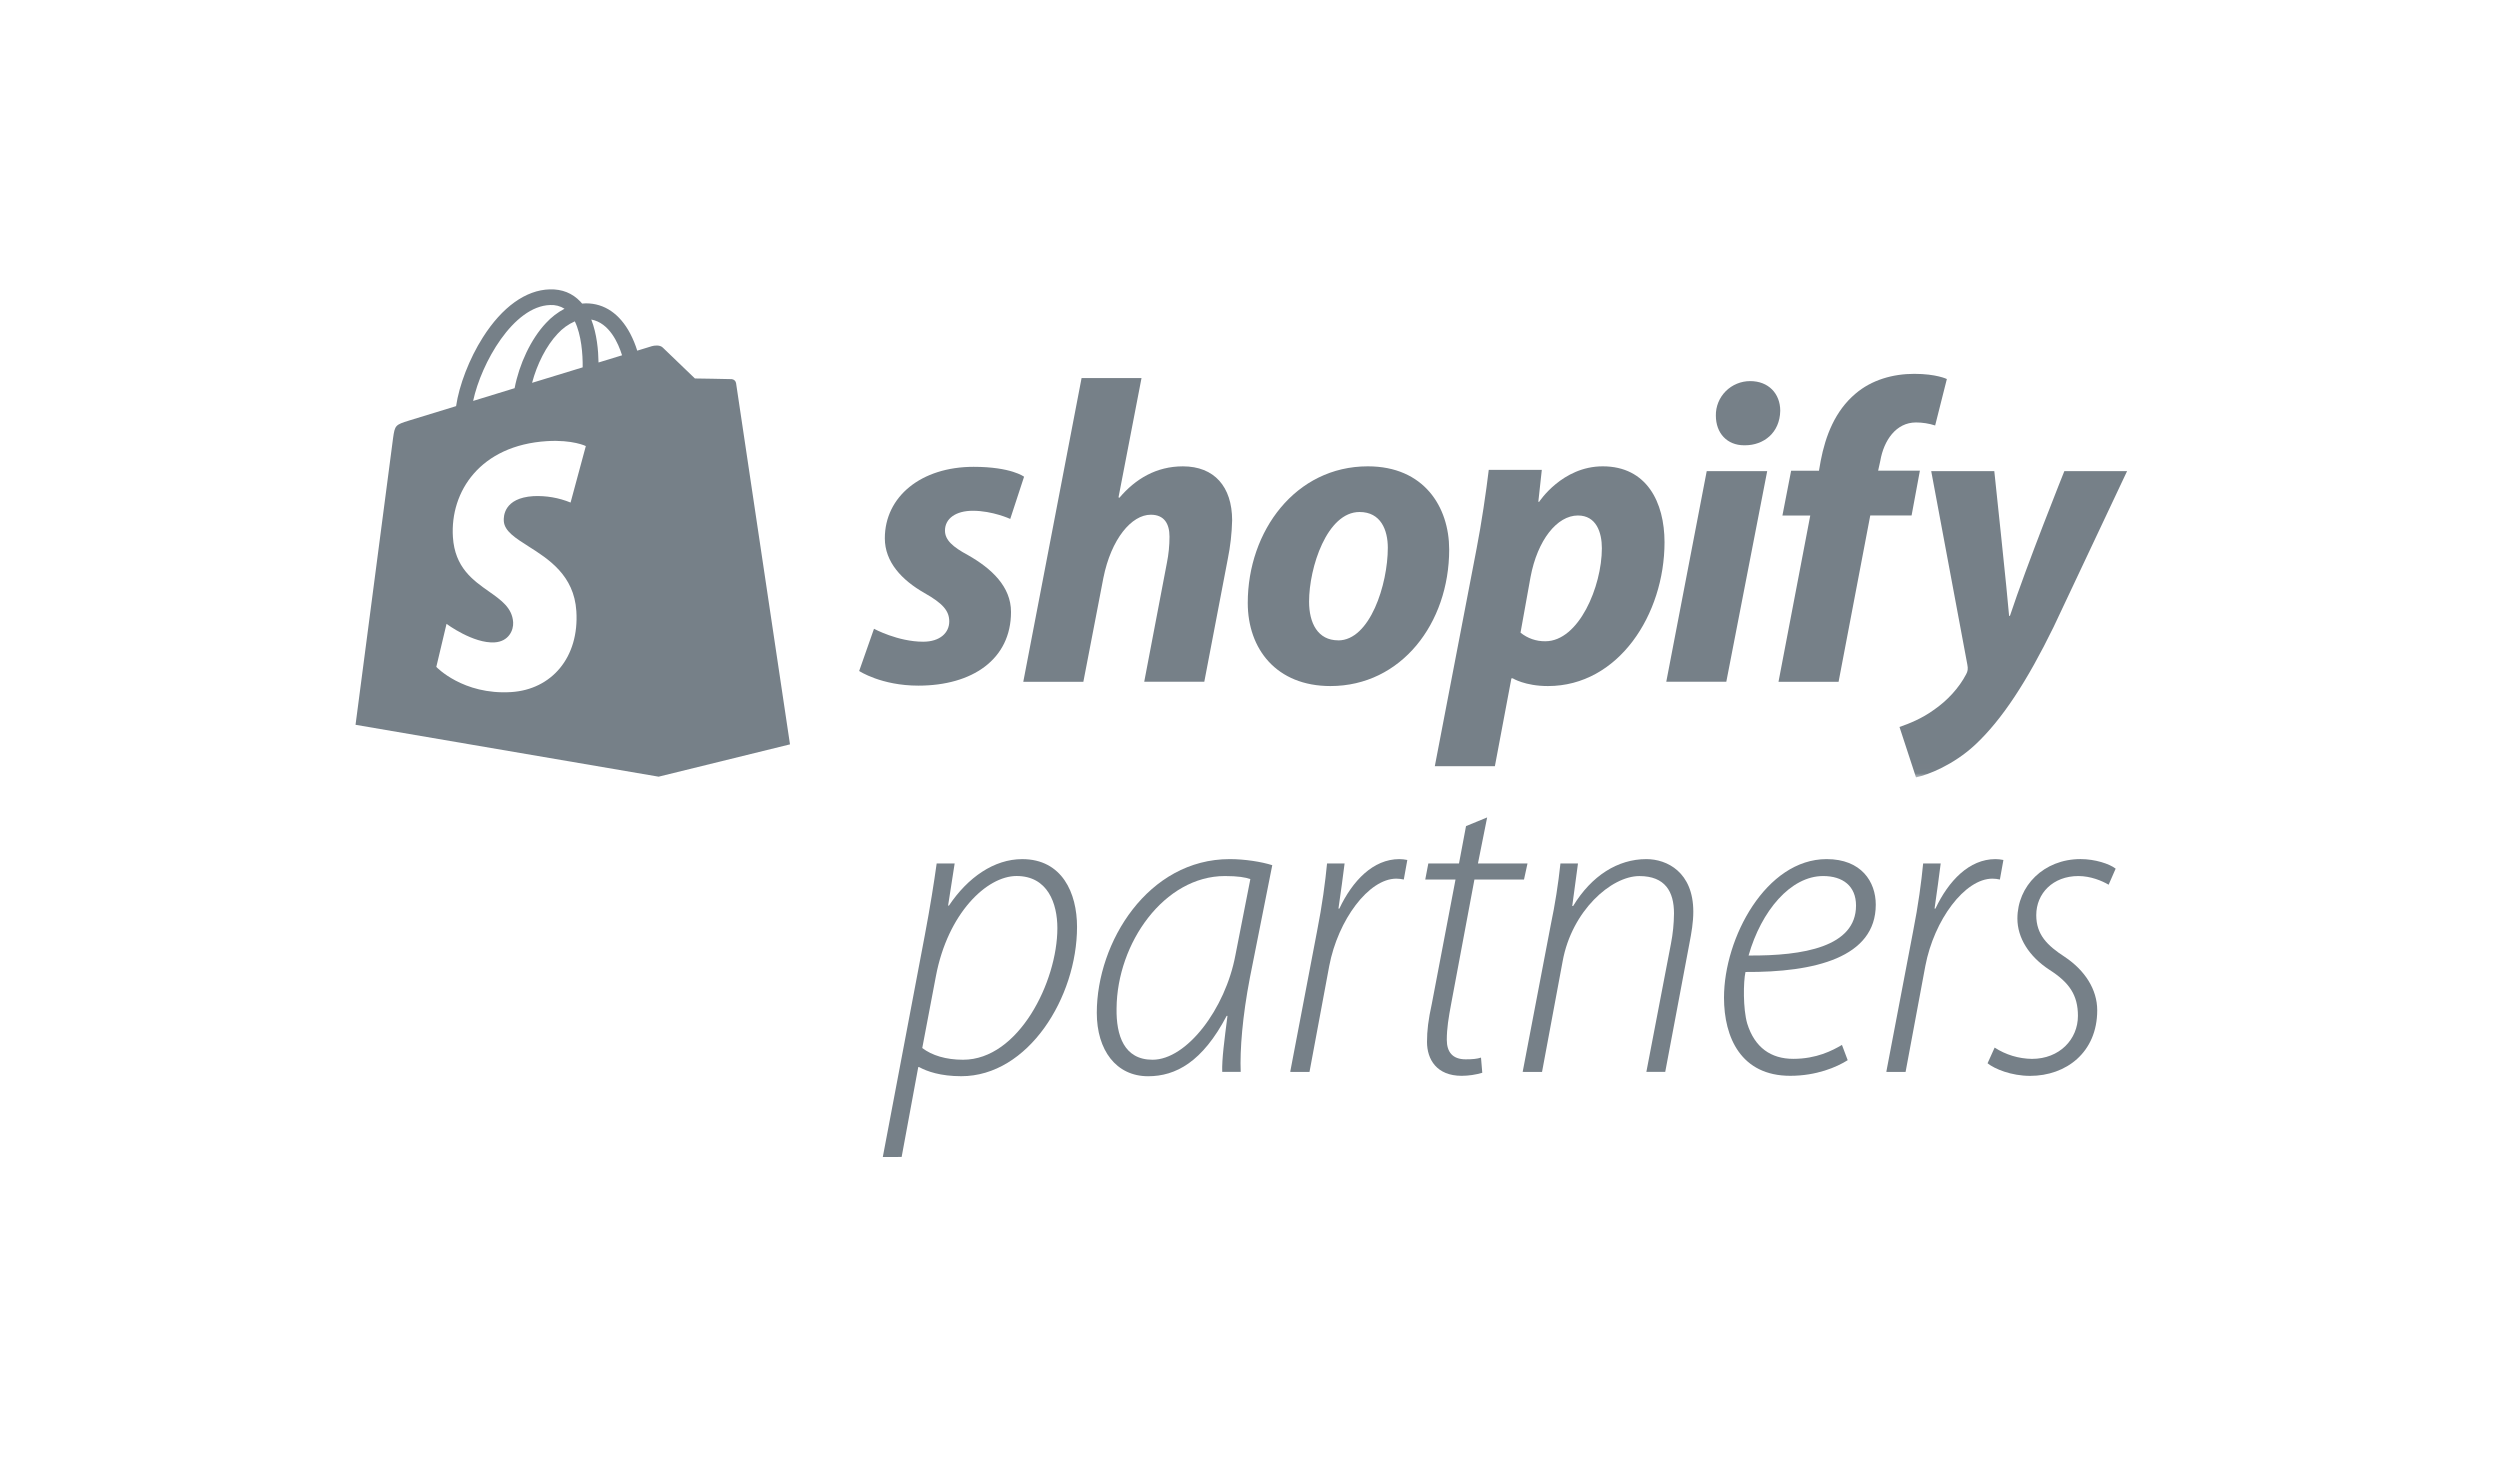 <svg width="270" height="160" viewBox="0 0 270 160" fill="none" xmlns="http://www.w3.org/2000/svg">
<g clip-path="url(#clip0_16146_19202)">
<mask id="mask0_16146_19202" style="mask-type:luminance" maskUnits="userSpaceOnUse" x="38" y="30" width="194" height="54">
<path d="M38.333 30H231.666V83.988H38.333V30Z" fill="white"/>
</mask>
<g mask="url(#mask0_16146_19202)">
<path d="M104.542 59.953C102.898 59.07 102.057 58.325 102.057 57.301C102.057 55.999 103.232 55.163 105.066 55.163C107.2 55.163 109.106 56.045 109.106 56.045L110.599 51.487C110.599 51.487 109.218 50.417 105.148 50.417C99.488 50.417 95.562 53.626 95.562 58.139C95.562 60.698 97.395 62.65 99.842 64.046C101.814 65.163 102.52 65.96 102.52 67.118C102.52 68.327 101.533 69.305 99.701 69.305C96.97 69.305 94.391 67.909 94.391 67.909L92.79 72.467C92.79 72.467 95.173 74.049 99.18 74.049C105.007 74.049 109.189 71.211 109.189 66.094C109.194 63.349 107.079 61.395 104.542 59.953Z" fill="#768088"/>
<path d="M127.754 50.365C124.888 50.365 122.633 51.714 120.895 53.76L120.799 53.715L123.284 40.829H116.811L110.515 73.632H117.003L119.163 62.424C120.01 58.187 122.219 55.59 124.285 55.59C125.742 55.59 126.306 56.568 126.306 57.963C126.306 58.916 126.211 59.866 126.023 60.8L123.576 73.63H130.064L132.6 60.373C132.881 58.993 133.038 57.592 133.071 56.185C133.064 52.552 131.136 50.365 127.754 50.365Z" fill="#768088"/>
<path d="M147.724 50.364C139.924 50.364 134.758 57.347 134.758 65.116C134.758 70.094 137.859 74.094 143.686 74.094C151.345 74.094 156.512 67.303 156.512 59.348C156.509 54.738 153.784 50.364 147.724 50.364ZM144.529 69.157C142.321 69.157 141.38 67.297 141.38 64.971C141.38 61.296 143.313 55.296 146.831 55.296C149.133 55.296 149.884 57.249 149.884 59.157C149.884 63.116 147.958 69.163 144.529 69.163V69.157Z" fill="#768088"/>
<path d="M173.095 50.364C168.718 50.364 166.233 54.191 166.233 54.191H166.139L166.515 50.748H160.785C160.51 53.072 159.987 56.611 159.47 59.262L154.96 82.746H161.448L163.233 73.257H163.371C163.371 73.257 164.702 74.094 167.177 74.094C174.79 74.094 179.769 66.372 179.769 58.557C179.762 54.231 177.842 50.364 173.095 50.364ZM166.895 69.256C165.919 69.27 164.969 68.941 164.216 68.326L165.297 62.325C166.048 58.324 168.163 55.673 170.417 55.673C172.392 55.673 173.002 57.487 173.002 59.209C172.998 63.349 170.513 69.256 166.895 69.256Z" fill="#768088"/>
<path d="M189.024 41.16C188.532 41.159 188.045 41.254 187.591 41.441C187.137 41.629 186.725 41.903 186.379 42.25C186.034 42.596 185.762 43.008 185.578 43.46C185.395 43.911 185.304 44.395 185.313 44.882C185.313 46.795 186.534 48.091 188.367 48.091H188.46C190.482 48.091 192.22 46.742 192.266 44.369C192.266 42.509 190.998 41.16 189.024 41.16Z" fill="#768088"/>
<path d="M179.957 73.63H186.441L190.857 50.882H184.326L179.957 73.63Z" fill="#768088"/>
<path d="M207.348 50.835H202.838L203.073 49.766C203.448 47.579 204.764 45.625 206.926 45.625C207.629 45.626 208.328 45.736 208.996 45.951L210.261 40.934C210.261 40.934 209.133 40.375 206.736 40.375C204.436 40.375 202.132 41.027 200.395 42.515C198.186 44.376 197.152 47.074 196.635 49.773L196.448 50.842H193.441L192.501 55.68H195.508L192.077 73.637H198.566L201.988 55.673H206.451L207.348 50.835Z" fill="#768088"/>
<path d="M222.949 50.882C222.949 50.882 218.895 60.996 217.075 66.512H216.982C216.857 64.736 215.384 50.882 215.384 50.882H208.571L212.471 71.769C212.565 72.234 212.518 72.514 212.333 72.839C211.58 74.281 210.312 75.677 208.808 76.7C207.587 77.585 206.224 78.142 205.145 78.514L206.929 83.958C208.245 83.684 210.97 82.608 213.28 80.469C216.24 77.724 218.965 73.49 221.784 67.722L229.725 50.882H222.949Z" fill="#768088"/>
</g>
<path d="M95.342 124.959L99.882 100.994C100.451 97.987 100.876 95.319 101.16 93.255H103.103L102.394 97.804H102.487C104.525 94.756 107.368 92.786 110.399 92.786C114.71 92.786 116.32 96.444 116.32 100.103C116.32 107.7 111.061 116.23 103.814 116.23C101.587 116.23 100.118 115.715 99.267 115.246H99.171L97.377 124.951L95.342 124.959ZM99.604 113.187C100.647 113.983 102.163 114.452 104.01 114.452C110.026 114.452 114.196 106.011 114.196 100.238C114.196 97.564 113.153 94.609 109.79 94.609C106.568 94.609 102.352 98.643 101.074 105.444L99.604 113.187Z" fill="#768088"/>
<path d="M132 115.765C131.952 114.405 132.237 112.295 132.568 109.716H132.477C129.871 114.687 126.981 116.234 123.996 116.234C120.545 116.234 118.454 113.42 118.454 109.386C118.454 101.742 123.996 92.784 132.811 92.784C134.422 92.784 136.222 93.066 137.405 93.44L134.99 105.588C134.185 109.762 133.9 113.379 133.996 115.765H132ZM135.038 94.941C134.516 94.754 133.711 94.613 132.289 94.613C125.752 94.613 120.637 101.836 120.589 108.918C120.541 111.826 121.394 114.452 124.473 114.452C128.168 114.452 132.342 108.965 133.427 103.148L135.038 94.941Z" fill="#768088"/>
<path d="M139.342 115.765L142.233 100.616C142.8 97.755 143.133 95.222 143.322 93.253H145.216C145.027 94.707 144.838 96.208 144.553 98.131H144.649C146.069 95.124 148.296 92.784 151.137 92.784C151.424 92.787 151.71 92.818 151.99 92.877L151.61 94.989C151.347 94.928 151.076 94.897 150.805 94.894C147.821 94.894 144.505 99.35 143.557 104.325L141.425 115.769L139.342 115.765Z" fill="#768088"/>
<path d="M160.612 88.282L159.618 93.255H164.97L164.592 94.99H159.238L156.727 108.404C156.444 109.907 156.254 111.077 156.254 112.297C156.254 113.61 156.869 114.407 158.291 114.407C159.049 114.407 159.523 114.36 159.948 114.22L160.086 115.86C159.364 116.074 158.613 116.184 157.859 116.188C155.159 116.188 154.117 114.411 154.117 112.53C154.117 111.31 154.255 110.137 154.638 108.403L157.196 94.989H153.928L154.259 93.253H157.572L158.33 89.22L160.612 88.282Z" fill="#768088"/>
<path d="M164.448 115.765L167.486 99.865C167.945 97.68 168.293 95.473 168.528 93.253H170.422L169.802 97.85H169.898C171.887 94.569 174.729 92.784 177.807 92.784C180.034 92.784 182.877 94.191 182.877 98.459C182.877 99.584 182.688 100.71 182.45 101.929L179.845 115.765H177.807L180.461 101.929C180.672 100.848 180.782 99.75 180.792 98.649C180.792 96.304 179.845 94.616 177.05 94.616C174.013 94.616 169.755 98.368 168.767 103.809L166.54 115.768L164.448 115.765Z" fill="#768088"/>
<path d="M199.551 114.5C198.367 115.25 196.187 116.187 193.346 116.187C188.039 116.187 186.192 112.06 186.192 107.745C186.192 101.273 190.739 92.784 197.277 92.784C201.02 92.784 202.583 95.222 202.583 97.704C202.583 103.426 195.956 105.021 188.513 104.974C188.277 106.006 188.237 108.961 188.703 110.555C189.508 113.136 191.261 114.355 193.673 114.355C196.183 114.355 197.889 113.464 198.931 112.851L199.551 114.5ZM196.898 94.613C193.393 94.613 190.219 98.365 188.846 103.196C194.767 103.243 200.451 102.257 200.451 97.802C200.451 95.691 199.029 94.613 196.898 94.613Z" fill="#768088"/>
<path d="M203.72 115.765L206.61 100.616C207.179 97.755 207.51 95.222 207.7 93.253H209.595C209.404 94.707 209.215 96.208 208.931 98.131H209.026C210.447 95.124 212.674 92.784 215.514 92.784C215.802 92.787 216.087 92.818 216.368 92.877L215.988 94.989C215.724 94.928 215.454 94.897 215.183 94.894C212.199 94.894 208.883 99.35 207.936 104.325L205.803 115.769L203.72 115.765Z" fill="#768088"/>
<path d="M215.421 113.139C216.618 113.917 218.016 114.34 219.447 114.359C222.432 114.359 224.417 112.248 224.417 109.711C224.417 107.459 223.47 106.099 221.338 104.739C219.112 103.285 217.879 101.269 217.879 99.205C217.879 95.687 220.722 92.781 224.701 92.781C226.264 92.781 227.829 93.296 228.491 93.813L227.732 95.55C227.021 95.128 225.789 94.613 224.463 94.613C221.716 94.613 219.916 96.489 219.916 98.833C219.916 100.945 221.1 102.114 222.995 103.344C225.173 104.798 226.5 106.86 226.5 109.113C226.5 113.661 223.137 116.194 219.253 116.194C217.215 116.194 215.415 115.444 214.657 114.834L215.421 113.139Z" fill="#768088"/>
<path fill-rule="evenodd" clip-rule="evenodd" d="M79.337 41.083C79.422 41.161 79.477 41.265 79.495 41.379C79.537 41.645 85.319 80.391 85.319 80.391L71.132 83.881L38.398 78.278C38.398 78.278 42.303 48.374 42.451 47.32C42.647 45.927 42.694 45.881 44.186 45.417L49.258 43.862C49.58 41.63 50.684 38.733 52.15 36.436C54.23 33.156 56.794 31.318 59.374 31.252C60.705 31.214 61.821 31.661 62.688 32.581C62.751 32.651 62.81 32.717 62.868 32.787C62.881 32.786 62.893 32.785 62.906 32.784C63.031 32.773 63.157 32.761 63.282 32.761H63.289C65.283 32.764 66.933 33.892 68.06 36.02C68.37 36.613 68.625 37.233 68.821 37.872L70.411 37.384C70.649 37.315 71.26 37.226 71.572 37.53C71.884 37.833 75.05 40.874 75.05 40.874C75.05 40.874 78.835 40.932 79.028 40.947C79.144 40.957 79.252 41.005 79.337 41.083ZM64.641 39.15L67.181 38.372V38.368C66.775 37.061 65.813 34.873 63.858 34.509C64.467 36.062 64.621 37.859 64.641 39.15ZM57.464 41.346L62.929 39.674V39.67C62.946 38.263 62.791 36.177 62.08 34.706C61.373 35.018 60.741 35.474 60.225 36.044C58.993 37.349 57.992 39.344 57.464 41.346ZM60.969 33.343C60.507 33.054 59.966 32.913 59.42 32.942C55.444 33.055 51.976 39.203 51.098 43.3L55.578 41.924C56.078 39.322 57.331 36.624 58.967 34.886C59.541 34.263 60.217 33.741 60.969 33.343ZM61.622 54.276L63.27 48.174C63.27 48.174 61.848 47.471 59.072 47.642C51.866 48.093 48.601 53.084 48.914 58.005C49.124 61.293 51.081 62.669 52.796 63.874C54.132 64.814 55.321 65.65 55.42 67.206C55.476 68.066 54.935 69.282 53.424 69.376C51.112 69.524 48.225 67.378 48.225 67.378L47.121 72.025C47.121 72.025 49.991 75.07 55.205 74.745C59.551 74.472 62.567 71.028 62.246 65.998C61.999 62.132 59.251 60.387 57.077 59.007C55.656 58.105 54.48 57.359 54.411 56.279C54.376 55.779 54.411 53.783 57.605 53.583C58.979 53.519 60.351 53.755 61.622 54.276Z" fill="#768088"/>
</g>
<defs>
<clipPath id="clip0_16146_19202">
<rect width="193.333" height="100" fill="white" transform="translate(38.333 30)"/>
</clipPath>
</defs>
</svg>
